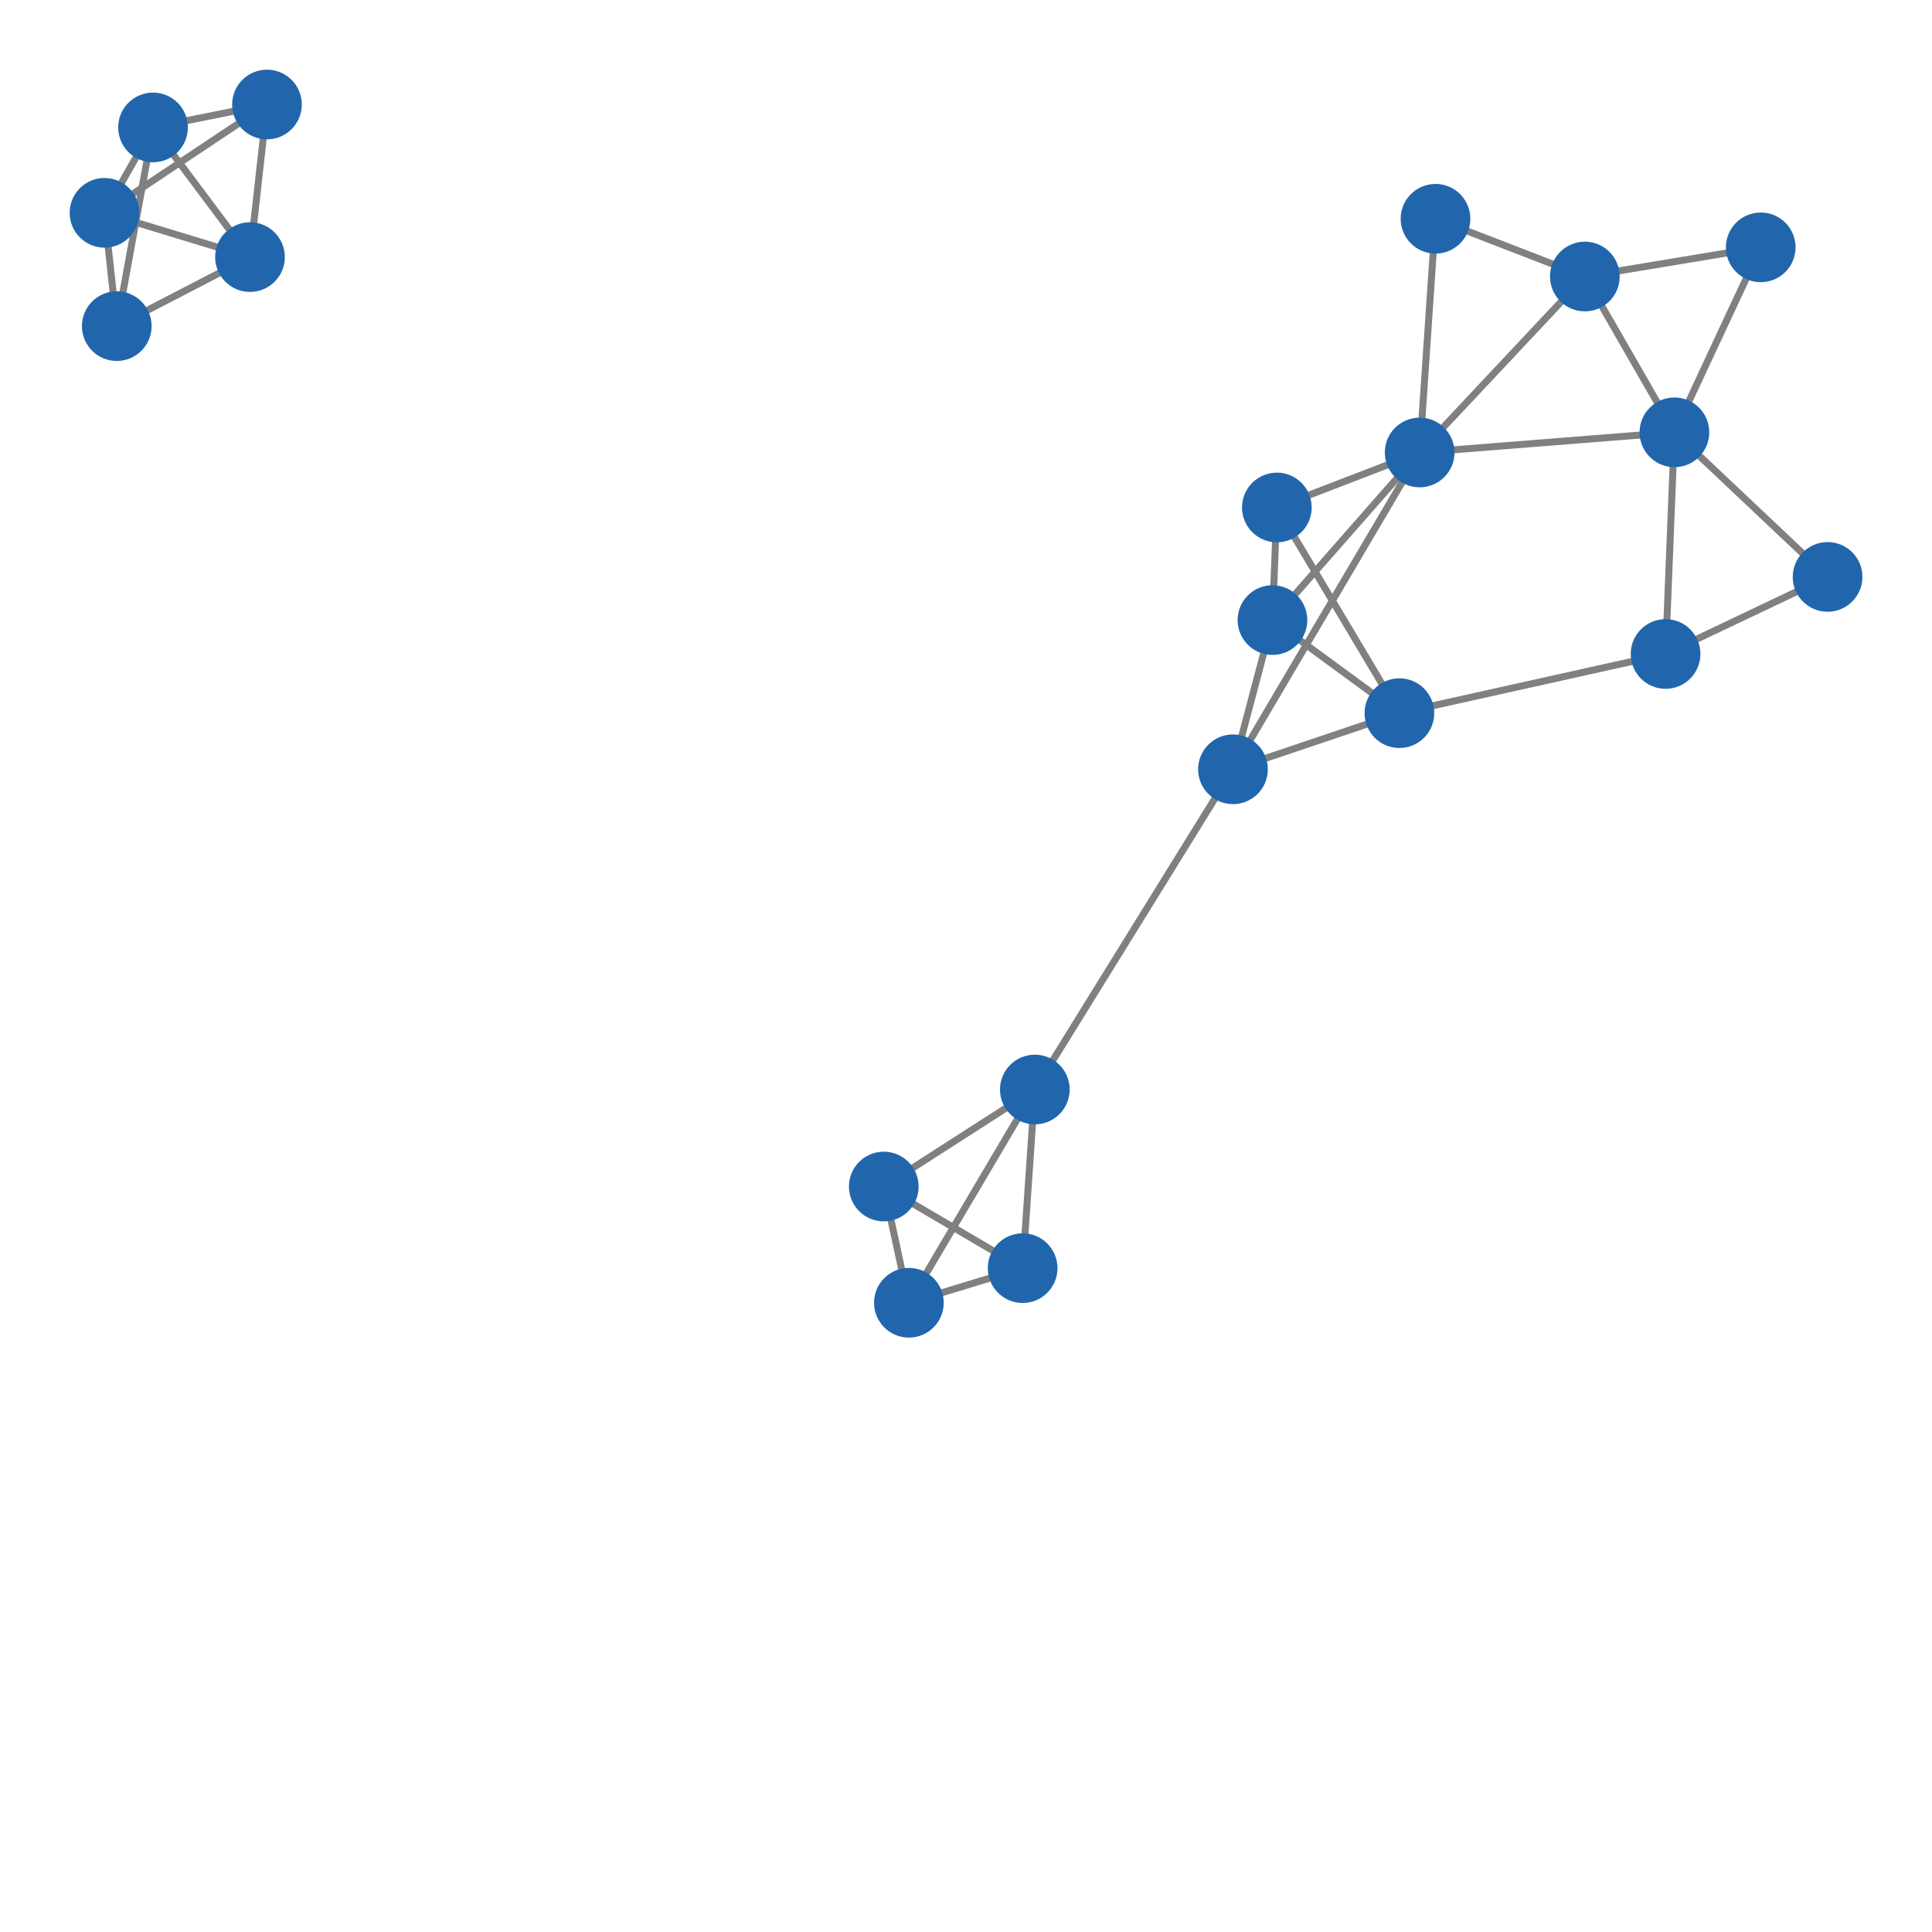 <svg width="300" height="300" xmlns="http://www.w3.org/2000/svg" style="animation-delay: 0s; animation-direction: normal; animation-duration: 0s; animation-fill-mode: none; animation-iteration-count: 1; animation-name: none; animation-play-state: running; animation-timing-function: ease; background-attachment: scroll; background-blend-mode: normal; background-clip: border-box; background-color: rgba(0, 0, 0, 0); background-image: none; background-origin: padding-box; background-position: 0% 0%; background-repeat: repeat; background-size: auto; border-bottom-color: rgb(0, 0, 0); border-bottom-left-radius: 0px; border-bottom-right-radius: 0px; border-bottom-style: none; border-bottom-width: 0px; border-collapse: separate; border-image-outset: 0px; border-image-repeat: stretch; border-image-slice: 100%; border-image-source: none; border-image-width: 1; border-left-color: rgb(0, 0, 0); border-left-style: none; border-left-width: 0px; border-right-color: rgb(0, 0, 0); border-right-style: none; border-right-width: 0px; border-top-color: rgb(0, 0, 0); border-top-left-radius: 0px; border-top-right-radius: 0px; border-top-style: none; border-top-width: 0px; bottom: auto; box-shadow: none; box-sizing: content-box; break-after: auto; break-before: auto; break-inside: auto; caption-side: top; clear: none; clip: auto; color: rgb(0, 0, 0); content: ; cursor: auto; direction: ltr; display: inline; empty-cells: show; float: none; font-family: sans-serif; font-kerning: auto; font-size: 12px; font-stretch: normal; font-style: normal; font-variant: normal; font-variant-ligatures: normal; font-variant-caps: normal; font-variant-numeric: normal; font-weight: normal; height: 300px; image-rendering: auto; isolation: auto; left: auto; letter-spacing: normal; line-height: normal; list-style-image: none; list-style-position: outside; list-style-type: disc; margin-bottom: 0px; margin-left: 0px; margin-right: 0px; margin-top: 0px; max-height: none; max-width: none; min-height: 0px; min-width: 0px; mix-blend-mode: normal; object-fit: fill; object-position: 50% 50%; offset-distance: 0px; offset-path: none; offset-rotate: auto 0deg; offset-rotation: auto 0deg; opacity: 1; orphans: 2; outline-color: rgb(0, 0, 0); outline-offset: 0px; outline-style: none; outline-width: 0px; overflow-anchor: auto; overflow-wrap: normal; overflow-x: hidden; overflow-y: hidden; padding-bottom: 20px; padding-left: 20px; padding-right: 20px; padding-top: 20px; pointer-events: auto; position: static; resize: none; right: auto; speak: normal; table-layout: auto; tab-size: 8; text-align: start; text-align-last: auto; text-decoration: none; text-indent: 0px; text-rendering: auto; text-shadow: none; text-size-adjust: auto; text-overflow: clip; text-transform: none; top: auto; touch-action: auto; transition-delay: 0s; transition-duration: 0s; transition-property: all; transition-timing-function: ease; unicode-bidi: normal; vertical-align: baseline; visibility: visible; white-space: normal; widows: 2; width: 300px; will-change: auto; word-break: normal; word-spacing: 0px; word-wrap: normal; z-index: auto; zoom: 1; -webkit-appearance: none; backface-visibility: visible; -webkit-background-clip: border-box; -webkit-background-origin: padding-box; -webkit-border-horizontal-spacing: 0px; -webkit-border-image: none; -webkit-border-vertical-spacing: 0px; -webkit-box-align: stretch; -webkit-box-decoration-break: slice; -webkit-box-direction: normal; -webkit-box-flex: 0; -webkit-box-flex-group: 1; -webkit-box-lines: single; -webkit-box-ordinal-group: 1; -webkit-box-orient: horizontal; -webkit-box-pack: start; -webkit-box-reflect: none; column-count: auto; column-gap: normal; column-rule-color: rgb(0, 0, 0); column-rule-style: none; column-rule-width: 0px; column-span: none; column-width: auto; align-content: stretch; align-items: stretch; align-self: stretch; flex-basis: auto; flex-grow: 0; flex-shrink: 1; flex-direction: row; flex-wrap: nowrap; justify-content: flex-start; -webkit-font-smoothing: auto; -webkit-highlight: none; hyphens: manual; -webkit-hyphenate-character: auto; -webkit-line-break: auto; -webkit-line-clamp: none; -webkit-locale: &quot;en&quot;; -webkit-margin-before-collapse: collapse; -webkit-margin-after-collapse: collapse; -webkit-mask-box-image: none; -webkit-mask-box-image-outset: 0px; -webkit-mask-box-image-repeat: stretch; -webkit-mask-box-image-slice: 0 fill; -webkit-mask-box-image-source: none; -webkit-mask-box-image-width: auto; -webkit-mask-clip: border-box; -webkit-mask-composite: source-over; -webkit-mask-image: none; -webkit-mask-origin: border-box; -webkit-mask-position: 0% 0%; -webkit-mask-repeat: repeat; -webkit-mask-size: auto; order: 0; perspective: none; perspective-origin: 170px 170px; -webkit-print-color-adjust: economy; -webkit-rtl-ordering: logical; shape-outside: none; shape-image-threshold: 0; shape-margin: 0px; -webkit-tap-highlight-color: rgba(0, 0, 0, 0.18); -webkit-text-combine: none; -webkit-text-decorations-in-effect: none; -webkit-text-emphasis-color: rgb(0, 0, 0); -webkit-text-emphasis-position: over; -webkit-text-emphasis-style: none; -webkit-text-fill-color: rgb(0, 0, 0); -webkit-text-orientation: vertical-right; -webkit-text-security: none; -webkit-text-stroke-color: rgb(0, 0, 0); -webkit-text-stroke-width: 0px; transform: none; transform-origin: 170px 170px; transform-style: flat; -webkit-user-drag: auto; -webkit-user-modify: read-only; user-select: text; -webkit-writing-mode: horizontal-tb; -webkit-app-region: no-drag; buffered-rendering: auto; clip-path: none; clip-rule: nonzero; mask: none; filter: none; flood-color: rgb(0, 0, 0); flood-opacity: 1; lighting-color: rgb(255, 255, 255); stop-color: rgb(0, 0, 0); stop-opacity: 1; color-interpolation: sRGB; color-interpolation-filters: linearRGB; color-rendering: auto; fill: rgb(0, 0, 0); fill-opacity: 1; fill-rule: nonzero; marker-end: none; marker-mid: none; marker-start: none; mask-type: luminance; shape-rendering: auto; stroke: none; stroke-dasharray: none; stroke-dashoffset: 0px; stroke-linecap: butt; stroke-linejoin: miter; stroke-miterlimit: 4; stroke-opacity: 1; stroke-width: 1px; alignment-baseline: auto; baseline-shift: 0px; dominant-baseline: auto; text-anchor: start; writing-mode: horizontal-tb; vector-effect: none; paint-order: fill stroke markers; d: none; cx: 0px; cy: 0px; x: 0px; y: 0px; r: 0px; rx: auto; ry: auto;" version="1.1" xmlns:xlink="http://www.w3.org/1999/xlink"><style type="text/css">svg { padding: 20px; }</style><svg xmlns="http://www.w3.org/2000/svg"><g transform="scale(1.082) translate(9.316,-66.943)"><line class="link" x1="139.195" y1="223.301" x2="167.63" y2="177.346" style="stroke: grey; stroke-width: 1;"/><line class="link" x1="117.517" y1="237.223" x2="139.195" y2="223.301" style="stroke: grey; stroke-width: 1;"/><line class="link" x1="117.517" y1="237.223" x2="121.12" y2="253.905" style="stroke: grey; stroke-width: 1;"/><line class="link" x1="139.195" y1="223.301" x2="137.445" y2="248.937" style="stroke: grey; stroke-width: 1;"/><line class="link" x1="194.422" y1="131.88" x2="218.127" y2="106.627" style="stroke: grey; stroke-width: 1;"/><line class="link" x1="194.422" y1="131.88" x2="230.983" y2="128.987" style="stroke: grey; stroke-width: 1;"/><line class="link" x1="229.714" y1="160.795" x2="230.983" y2="128.987" style="stroke: grey; stroke-width: 1;"/><line class="link" x1="167.63" y1="177.346" x2="191.515" y2="169.291" style="stroke: grey; stroke-width: 1;"/><line class="link" x1="194.422" y1="131.88" x2="173.927" y2="139.772" style="stroke: grey; stroke-width: 1;"/><line class="link" x1="196.695" y1="98.339" x2="194.422" y2="131.88" style="stroke: grey; stroke-width: 1;"/><line class="link" x1="229.714" y1="160.795" x2="252.963" y2="149.737" style="stroke: grey; stroke-width: 1;"/><line class="link" x1="12.645" y1="85.231" x2="26.561" y2="103.838" style="stroke: grey; stroke-width: 1;"/><line class="link" x1="5.684" y1="97.486" x2="28.998" y2="81.943" style="stroke: grey; stroke-width: 1;"/><line class="link" x1="5.684" y1="97.486" x2="7.441" y2="113.746" style="stroke: grey; stroke-width: 1;"/><line class="link" x1="7.441" y1="113.746" x2="26.561" y2="103.838" style="stroke: grey; stroke-width: 1;"/><line class="link" x1="26.561" y1="103.838" x2="28.998" y2="81.943" style="stroke: grey; stroke-width: 1;"/><line class="link" x1="218.127" y1="106.627" x2="243.37" y2="102.44" style="stroke: grey; stroke-width: 1;"/><line class="link" x1="191.515" y1="169.291" x2="173.927" y2="139.772" style="stroke: grey; stroke-width: 1;"/><line class="link" x1="167.63" y1="177.346" x2="194.422" y2="131.88" style="stroke: grey; stroke-width: 1;"/><line class="link" x1="117.517" y1="237.223" x2="137.445" y2="248.937" style="stroke: grey; stroke-width: 1;"/><line class="link" x1="218.127" y1="106.627" x2="230.983" y2="128.987" style="stroke: grey; stroke-width: 1;"/><line class="link" x1="196.695" y1="98.339" x2="218.127" y2="106.627" style="stroke: grey; stroke-width: 1;"/><line class="link" x1="252.963" y1="149.737" x2="230.983" y2="128.987" style="stroke: grey; stroke-width: 1;"/><line class="link" x1="194.422" y1="131.88" x2="173.296" y2="155.932" style="stroke: grey; stroke-width: 1;"/><line class="link" x1="28.998" y1="81.943" x2="12.645" y2="85.231" style="stroke: grey; stroke-width: 1;"/><line class="link" x1="173.927" y1="139.772" x2="173.296" y2="155.932" style="stroke: grey; stroke-width: 1;"/><line class="link" x1="243.37" y1="102.44" x2="230.983" y2="128.987" style="stroke: grey; stroke-width: 1;"/><line class="link" x1="191.515" y1="169.291" x2="173.296" y2="155.932" style="stroke: grey; stroke-width: 1;"/><line class="link" x1="229.714" y1="160.795" x2="191.515" y2="169.291" style="stroke: grey; stroke-width: 1;"/><line class="link" x1="7.441" y1="113.746" x2="12.645" y2="85.231" style="stroke: grey; stroke-width: 1;"/><line class="link" x1="137.445" y1="248.937" x2="121.12" y2="253.905" style="stroke: grey; stroke-width: 1;"/><line class="link" x1="5.684" y1="97.486" x2="26.561" y2="103.838" style="stroke: grey; stroke-width: 1;"/><line class="link" x1="12.645" y1="85.231" x2="5.684" y2="97.486" style="stroke: grey; stroke-width: 1;"/><line class="link" x1="167.63" y1="177.346" x2="173.296" y2="155.932" style="stroke: grey; stroke-width: 1;"/><line class="link" x1="121.12" y1="253.905" x2="139.195" y2="223.301" style="stroke: grey; stroke-width: 1;"/><circle class="node" r="5" cx="121.12" cy="253.905" style="fill: rgb(33, 102, 172);"/><circle class="node" r="5" cx="229.714" cy="160.795" style="fill: rgb(33, 102, 172);"/><circle class="node" r="5" cx="167.63" cy="177.346" style="fill: rgb(33, 102, 172);"/><circle class="node" r="5" cx="173.296" cy="155.932" style="fill: rgb(33, 102, 172);"/><circle class="node" r="5" cx="173.927" cy="139.772" style="fill: rgb(33, 102, 172);"/><circle class="node" r="5" cx="5.684" cy="97.486" style="fill: rgb(33, 102, 172);"/><circle class="node" r="5" cx="196.695" cy="98.339" style="fill: rgb(33, 102, 172);"/><circle class="node" r="5" cx="243.37" cy="102.44" style="fill: rgb(33, 102, 172);"/><circle class="node" r="5" cx="139.195" cy="223.301" style="fill: rgb(33, 102, 172);"/><circle class="node" r="5" cx="12.645" cy="85.231" style="fill: rgb(33, 102, 172);"/><circle class="node" r="5" cx="230.983" cy="128.987" style="fill: rgb(33, 102, 172);"/><circle class="node" r="5" cx="252.963" cy="149.737" style="fill: rgb(33, 102, 172);"/><circle class="node" r="5" cx="7.441" cy="113.746" style="fill: rgb(33, 102, 172);"/><circle class="node" r="5" cx="137.445" cy="248.937" style="fill: rgb(33, 102, 172);"/><circle class="node" r="5" cx="26.561" cy="103.838" style="fill: rgb(33, 102, 172);"/><circle class="node" r="5" cx="191.515" cy="169.291" style="fill: rgb(33, 102, 172);"/><circle class="node" r="5" cx="28.998" cy="81.943" style="fill: rgb(33, 102, 172);"/><circle class="node" r="5" cx="194.422" cy="131.88" style="fill: rgb(33, 102, 172);"/><circle class="node" r="5" cx="218.127" cy="106.627" style="fill: rgb(33, 102, 172);"/><circle class="node" r="5" cx="117.517" cy="237.223" style="fill: rgb(33, 102, 172);"/></g></svg></svg>